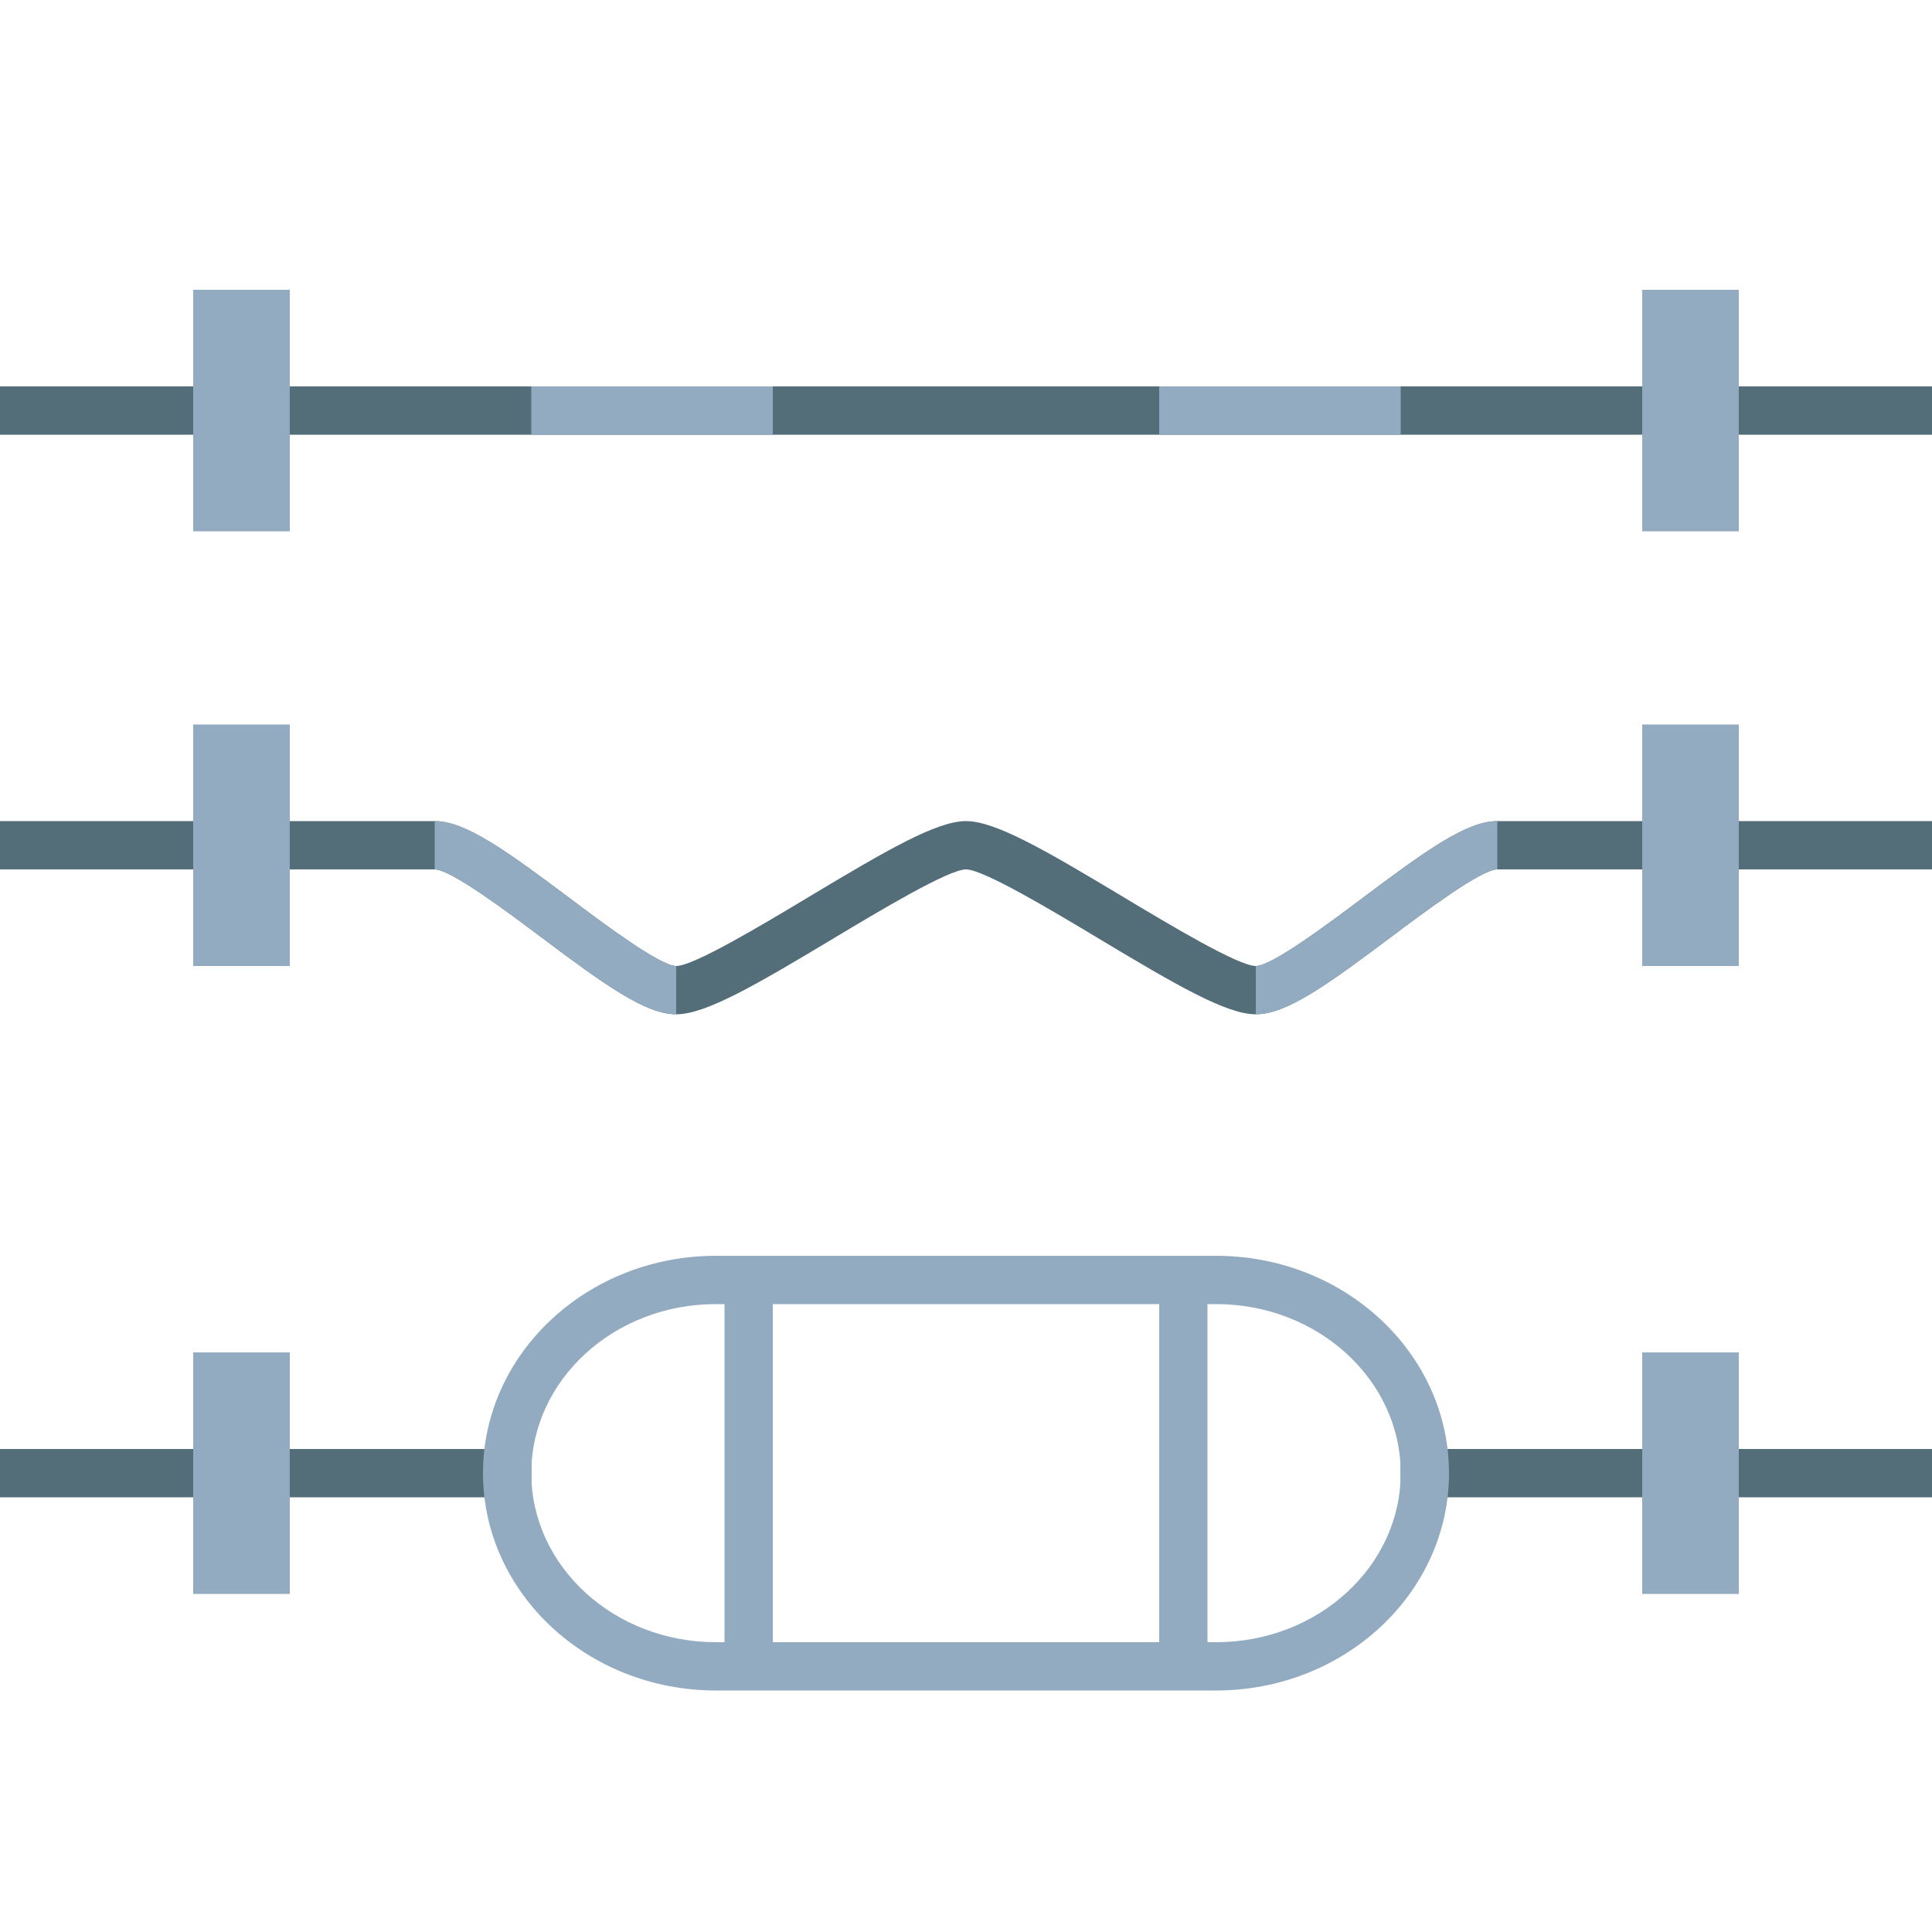 <svg viewBox="0 0 40 40" xmlns="http://www.w3.org/2000/svg"><path d="M26 21c-.607 0-1.634-.597-3.257-1.571C21.794 18.859 20.361 18 20 18s-1.794.859-2.743 1.429C15.634 20.403 14.607 21 14 21c-.634 0-1.478-.608-2.8-1.6-.698-.524-1.867-1.4-2.2-1.4H6v-1h3c.634 0 1.478.608 2.8 1.6.698.524 1.867 1.4 2.2 1.4.361 0 1.794-.859 2.743-1.429C18.366 17.597 19.393 17 20 17s1.634.597 3.257 1.571C24.206 19.141 25.639 20 26 20c.333 0 1.502-.876 2.2-1.4 1.322-.991 2.166-1.6 2.8-1.6h3v1h-3c-.333 0-1.502.876-2.2 1.4-1.322.992-2.166 1.6-2.8 1.6zM0 8h40v1H0z" fill="#536d79"></path><path fill="#93abc1" d="M11 8h5v1h-5zM24 8h5v1h-5zM15 27l1-1v9l-1-1zM24 26l1 1v7l-1 1z"></path><path fill="#536d79" d="M0 30h11v1H0zM29 30h11v1H29z"></path><path fill="#93abc1" d="M4 28h2v5H4zM34 28h2v5h-2zM4 6h2v5H4zM34 6h2v5h-2zM25.179 27C27.286 27 29 28.57 29 30.5S27.286 34 25.179 34H14.821C12.714 34 11 32.43 11 30.5s1.714-3.5 3.821-3.5h10.358m0-1H14.821C12.163 26 10 28.019 10 30.5s2.163 4.5 4.821 4.5h10.357C27.837 35 30 32.981 30 30.5S27.837 26 25.179 26z"></path><g fill="#536d79"><path d="M0 17h5v1H0zM35 17h5v1h-5z"></path></g><path fill="#93abc1" d="M4 15h2v5H4zM34 15h2v5h-2z"></path><g fill="#93abc1"><path d="M11.8 18.6C10.478 17.608 9.634 17 9 17v1c.333 0 1.502.876 2.2 1.4 1.322.991 2.166 1.6 2.8 1.6v-1c-.333 0-1.502-.876-2.2-1.4zM28.2 18.6c-.698.524-1.867 1.4-2.2 1.4v1c.634 0 1.478-.608 2.8-1.6.698-.524 1.867-1.4 2.2-1.4v-1c-.634 0-1.478.608-2.8 1.6z"></path></g></svg>
